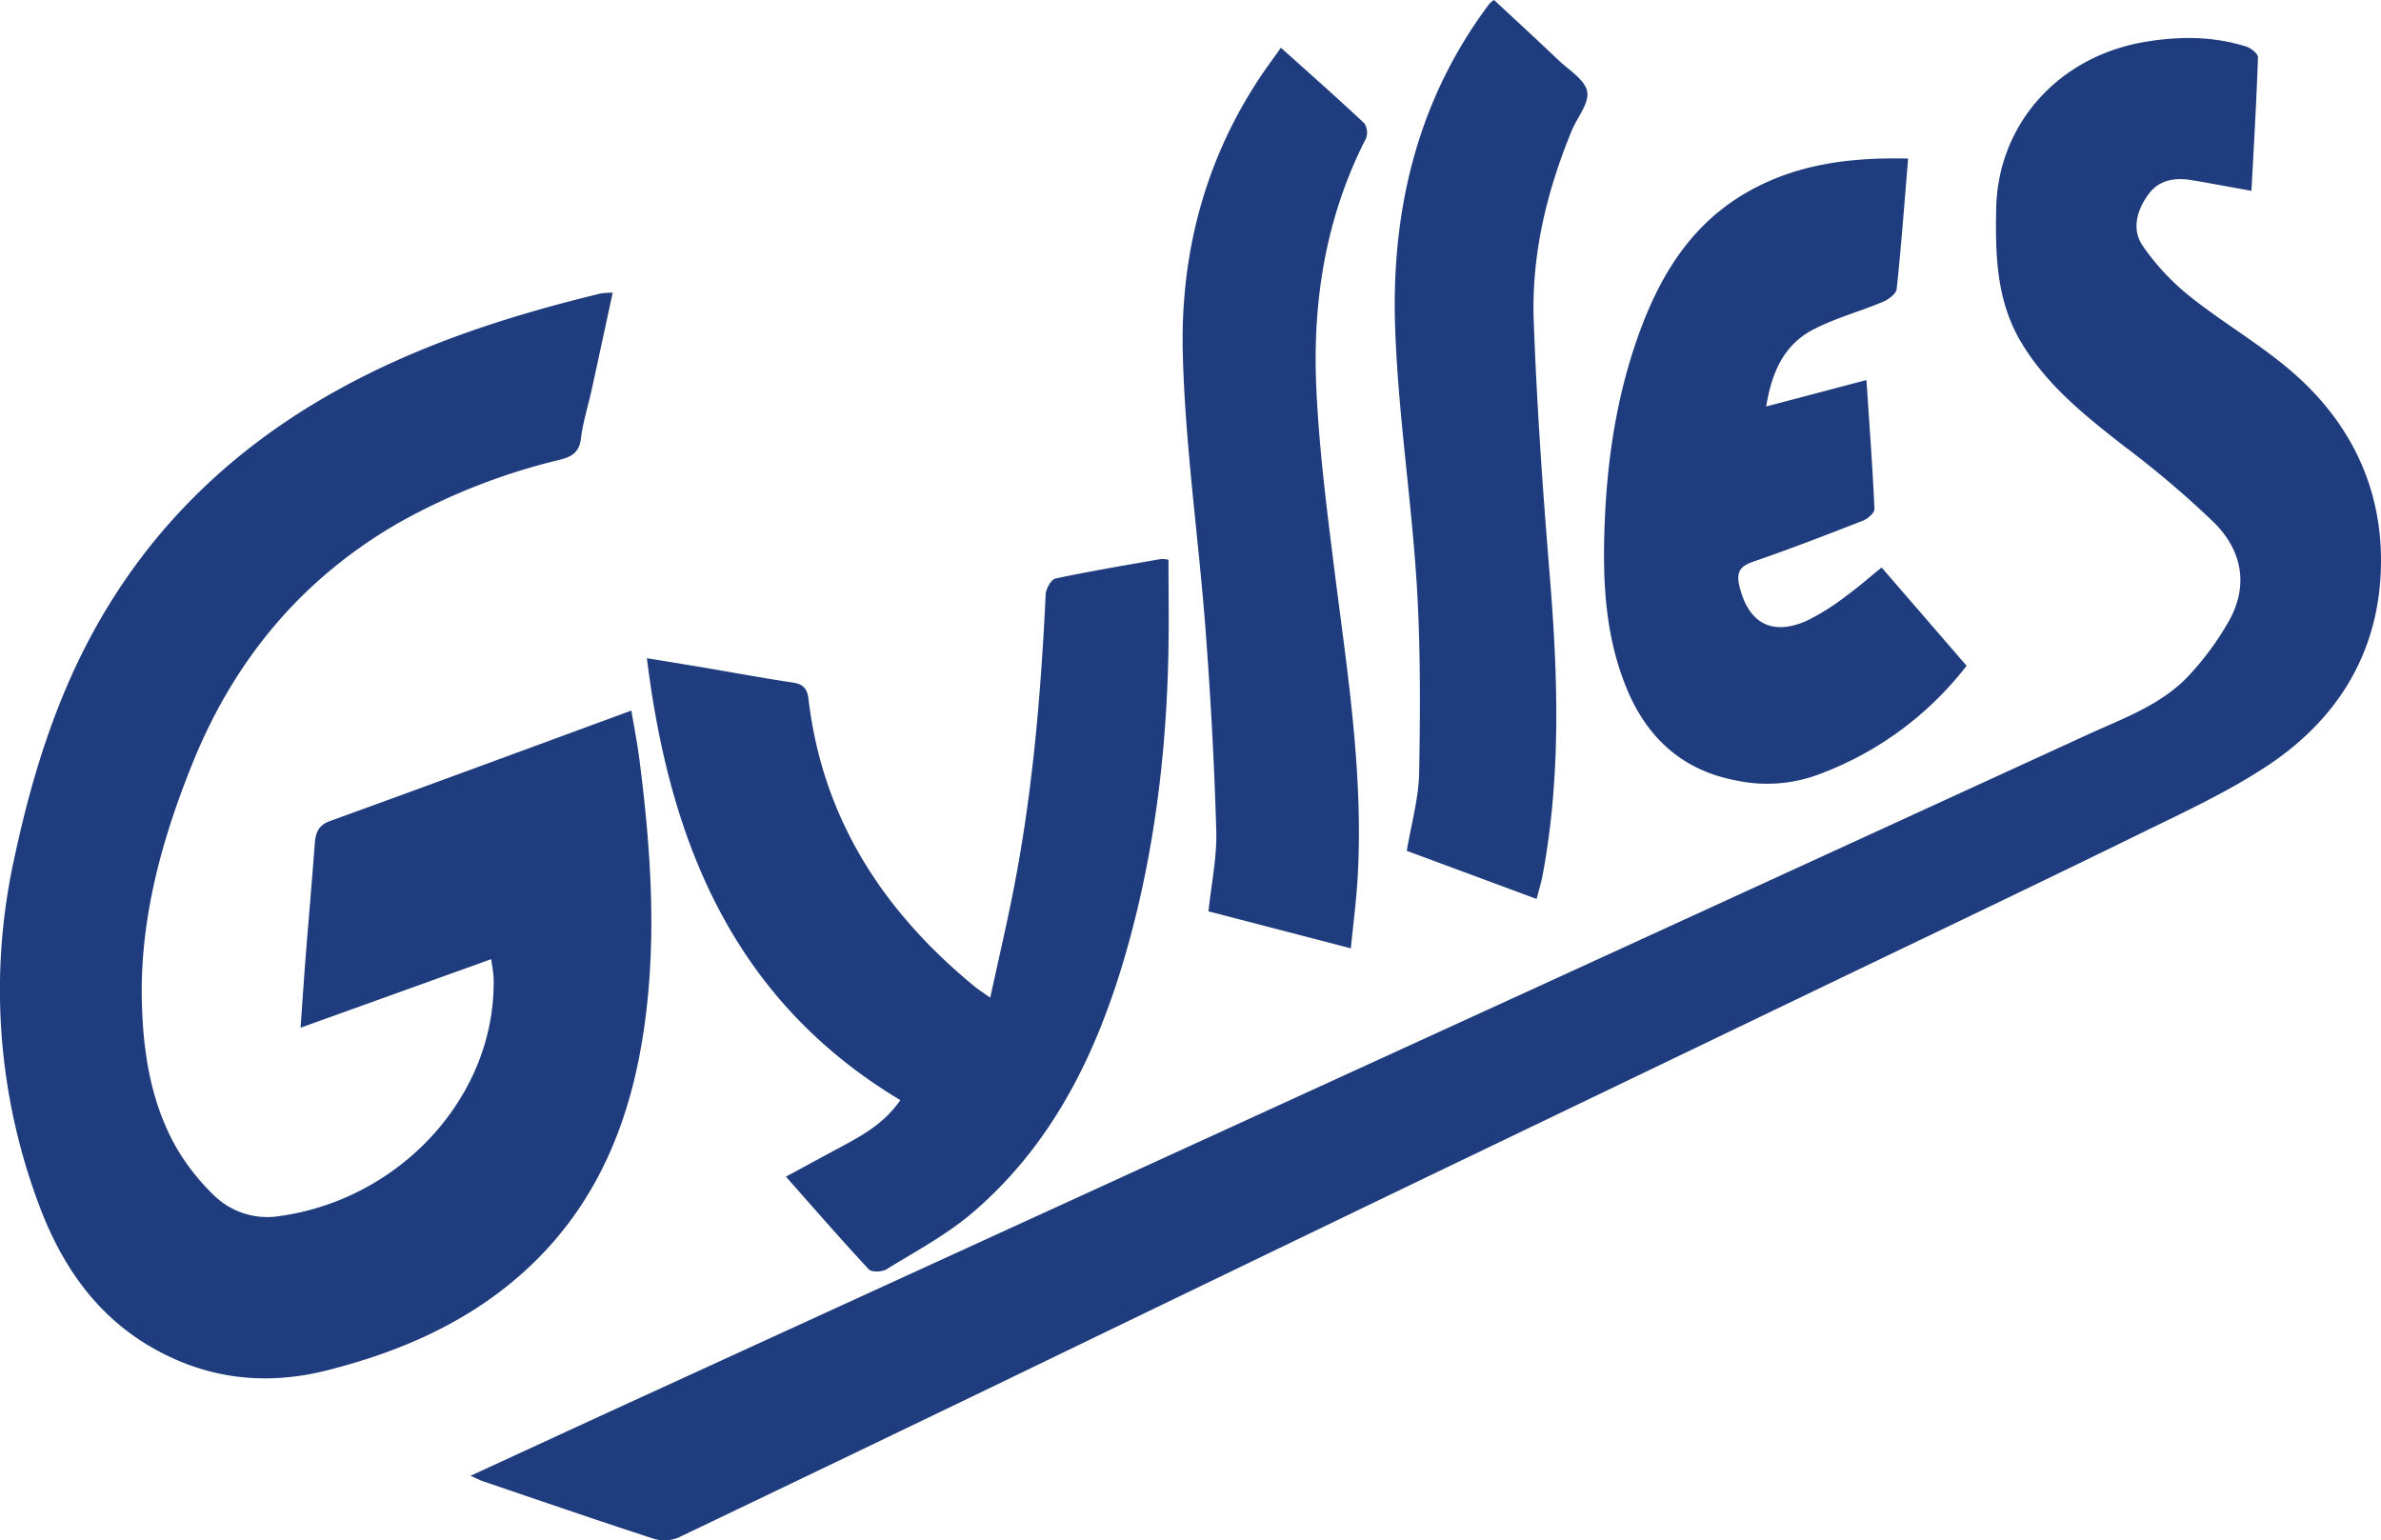 <svg id="Lager_1" data-name="Lager 1" xmlns="http://www.w3.org/2000/svg" viewBox="0 0 494.525 319.92"><defs><style>.cls-1{fill:#1f3d7e}</style></defs><path class="cls-1" d="M498.078 709.406c-.995 16.864-9.525 29.933-23.308 39.122-8.194 5.455-17.27 9.643-26.151 13.993-21.669 10.617-43.457 20.996-65.196 31.452q-42.23 20.317-84.469 40.607-44.1 21.252-88.167 42.567-33.06 15.947-66.169 31.782a7.722 7.722 0 01-5.19.273c-11.85-3.852-23.636-7.921-35.43-11.927-.637-.217-1.24-.54-2.612-1.149 11.485-5.287 22.264-10.274 33.056-15.225q48.955-22.429 97.916-44.837 45.288-20.737 90.59-41.46 57.212-26.221 114.41-52.47c7.416-3.397 15.267-6.143 20.968-12.278a60.293 60.293 0 008.215-11.177c4.223-7.452 2.773-14.75-3.033-20.535a201.976 201.976 0 00-18.608-15.813c-8.026-6.262-15.947-12.53-21.333-21.424-5.294-8.734-5.511-18.342-5.308-28.091.378-17.495 13.005-31.502 30.871-34.506 7.165-1.212 14.161-1.212 21.08.973.981.308 2.445 1.499 2.417 2.241-.308 9.168-.854 18.328-1.352 27.72-4.426-.798-8.404-1.548-12.389-2.22-3.41-.574-6.71-.091-8.88 2.773-2.452 3.236-3.698 7.347-1.359 10.8a48.952 48.952 0 009.86 10.582c7.18 5.736 15.318 10.344 22.125 16.465 12.25 11.01 18.426 25.192 17.446 41.762zm-360.519 92.831c-2.585 18.847-9.07 35.942-22.93 49.494-12.088 11.815-27.02 18.461-43.197 22.53-12.628 3.173-24.758 1.78-36.139-4.727-11.961-6.842-19.126-17.628-23.72-30.164a126.894 126.894 0 01-4.938-71.555c3.579-16.738 8.53-32.895 16.907-47.91 10.946-19.631 26.263-34.948 45.424-46.518 18.462-11.135 38.653-17.789 59.46-22.831a17.156 17.156 0 012.486-.161c-1.52 7.003-2.948 13.677-4.412 20.352-.728 3.298-1.779 6.555-2.178 9.889-.343 2.9-1.856 3.817-4.398 4.46a130.086 130.086 0 00-33.73 13.252c-19.931 11.548-33.84 28.336-42.44 49.521-6.472 15.961-11.066 32.455-10.632 49.886.26 10.45 1.85 20.752 7.053 30.017a45.947 45.947 0 007.914 10.1 15.868 15.868 0 0013.58 4.32c25.177-3.48 44.934-24.932 44.514-49.22-.021-1.233-.287-2.458-.497-4.153L66.08 803.064c.378-5.267.68-9.875 1.036-14.476.624-7.9 1.324-15.8 1.912-23.707.169-2.262.7-3.852 3.187-4.756 20.695-7.493 41.342-15.134 62.57-22.936.574 3.425 1.218 6.667 1.645 9.945 2.36 18.321 3.656 36.67 1.128 55.103z" transform="translate(-3.654 -589.604)"/><path class="cls-1" d="M246.316 725.801c-.448 20.114-2.83 39.99-8.173 59.425-5.946 21.606-15.156 41.468-32.587 56.33-5.358 4.565-11.738 7.948-17.768 11.674-.932.574-3.103.651-3.691.014-5.862-6.303-11.507-12.803-17.208-19.246 2.977-1.61 7.43-4.04 11.9-6.436 4.397-2.367 8.698-4.84 11.856-9.462-34.597-20.758-47.904-53.464-52.631-91.78 4.013.658 7.746 1.253 11.465 1.876 6.317 1.072 12.62 2.242 18.951 3.194 2.157.322 2.913 1.422 3.145 3.397 2.934 24.932 15.603 44.24 34.653 59.838.77.63 1.632 1.155 3.095 2.185 1.653-7.606 3.278-14.575 4.679-21.592 4.083-20.52 5.848-41.3 6.835-62.163.056-1.17 1.142-3.103 2.045-3.292 7.284-1.548 14.637-2.773 21.977-4.062a5.858 5.858 0 011.485.168c0 6.71.126 13.328-.028 19.932zm165.794 2.087a69.113 69.113 0 01-30.92 22.636 30.506 30.506 0 01-16.83 1.204c-11.22-2.08-18.566-8.81-22.818-19.056-4.762-11.48-5.098-23.651-4.538-35.802.61-13.209 2.71-26.214 7.326-38.674 4.209-11.38 10.351-21.43 21.017-27.972 10.52-6.436 22.131-7.984 34.619-7.682-.792 9.49-1.443 18.314-2.382 27.103-.112.995-1.687 2.164-2.836 2.647-4.811 2.017-9.938 3.383-14.532 5.778-5.87 3.06-8.551 8.594-9.728 15.961l20.821-5.49c.61 9.16 1.261 17.957 1.667 26.76.035.791-1.338 2.031-2.311 2.41-7.592 2.969-15.198 5.917-22.901 8.564-2.837.98-3.51 2.27-2.823 5.12 1.85 7.676 6.787 10.38 14.091 7.088a47.776 47.776 0 007.935-5c2.542-1.829 4.903-3.916 7.494-6.003 5.316 6.142 11.402 13.18 17.649 20.408zM287.328 618.43c-8.236 16.109-11.051 33.393-10.302 51.19.526 12.43 2.087 24.834 3.635 37.195 2.703 21.627 6.233 43.176 4.973 65.09-.274 4.728-.897 9.434-1.415 14.666-10.176-2.648-19.806-5.148-29.569-7.683.595-5.715 1.779-11.255 1.618-16.753-.406-13.958-1.177-27.916-2.234-41.838-1.45-19.155-4.251-38.26-4.72-57.43-.498-20.211 4.426-39.527 15.743-56.756 1.387-2.115 2.907-4.146 4.637-6.597 6.142 5.512 11.814 10.52 17.326 15.702a3.484 3.484 0 01.308 3.215zm42.75-1.638c-5.204 12.641-8.376 25.815-7.872 39.472.644 17.683 1.89 35.353 3.334 52.995 1.694 20.751 2.367 41.426-1.471 62.023-.294 1.59-.785 3.138-1.268 5.035-9.076-3.368-17.985-6.667-26.963-9.994.924-5.567 2.479-10.918 2.57-16.297.238-13.02.301-26.08-.504-39.072-1.107-17.782-3.873-35.473-4.483-53.255-.812-23.658 4.252-46.097 18.427-65.763a42.59 42.59 0 011.253-1.673 5.73 5.73 0 01.869-.659c4.419 4.118 8.922 8.257 13.355 12.48 2.185 2.08 5.512 4.062 5.981 6.535.463 2.43-2.094 5.4-3.228 8.173z" transform="translate(-3.654 -589.604)"/></svg>